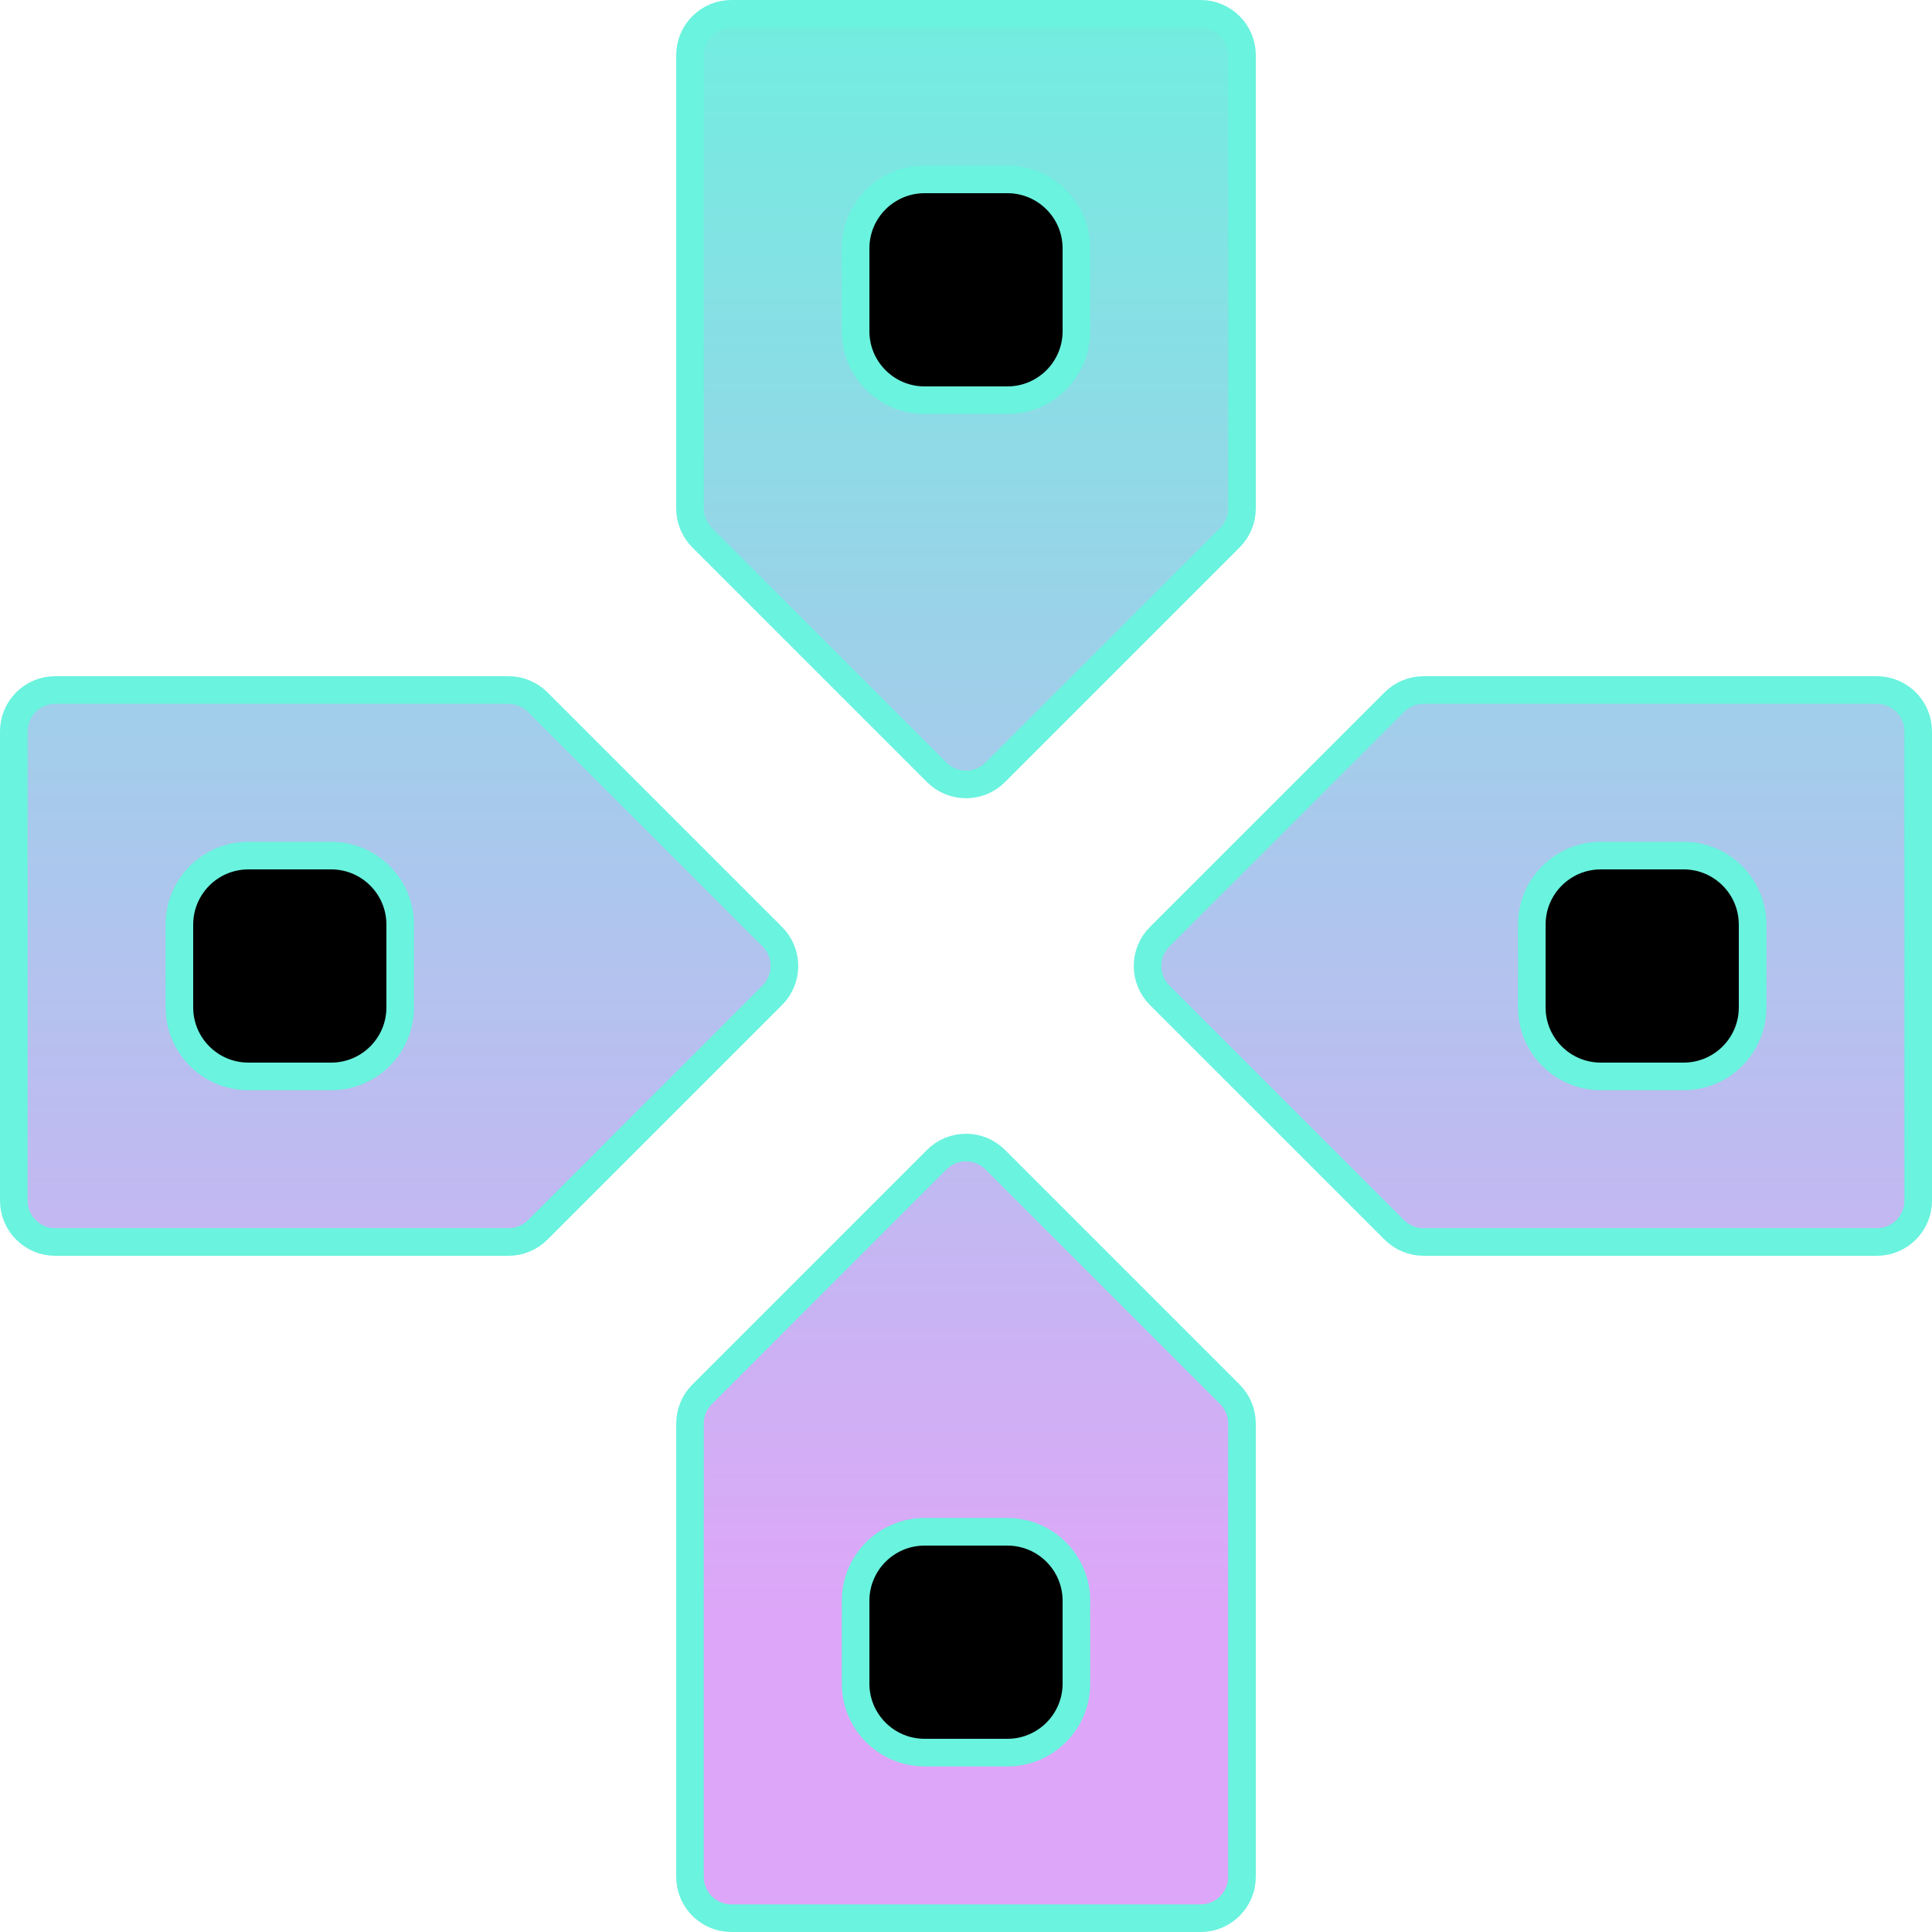 <svg width="140" height="140" viewBox="0 0 140 140" fill="none" xmlns="http://www.w3.org/2000/svg">
<rect x="60.308" y="14" width="18.308" height="18.308" fill="black"/>
<rect x="109.846" y="61.385" width="18.308" height="18.308" fill="black"/>
<rect x="60.308" y="109.846" width="18.308" height="18.308" fill="black"/>
<rect x="12.923" y="61.385" width="18.308" height="18.308" fill="black"/>
<path d="M4 50H36.843C37.639 50 38.402 50.316 38.965 50.879L55.965 67.879C57.136 69.05 57.136 70.95 55.965 72.121L38.965 89.121C38.402 89.684 37.639 90 36.843 90H4C2.343 90 1 88.657 1 87V53C1 51.343 2.343 50 4 50ZM18 78H24C26.761 78 29 75.761 29 73V67C29 64.239 26.761 62 24 62H18C15.239 62 13 64.239 13 67V73C13 75.761 15.239 78 18 78ZM90 4V36.843C90 37.639 89.684 38.402 89.121 38.965L72.121 55.965C70.95 57.136 69.05 57.136 67.879 55.965L50.879 38.965C50.316 38.402 50 37.639 50 36.843V4C50 2.343 51.343 1 53 1H87C88.657 1 90 2.343 90 4ZM73 13H67C64.239 13 62 15.239 62 18V24C62 26.761 64.239 29 67 29H73C75.761 29 78 26.761 78 24V18C78 15.239 75.761 13 73 13ZM50 136V103.157C50 102.361 50.316 101.598 50.879 101.036L67.879 84.035C69.05 82.864 70.95 82.864 72.121 84.035L89.121 101.036C89.684 101.598 90 102.361 90 103.157V136C90 137.657 88.657 139 87 139H53C51.343 139 50 137.657 50 136ZM67 127H73C75.761 127 78 124.761 78 122V116C78 113.239 75.761 111 73 111H67C64.239 111 62 113.239 62 116V122C62 124.761 64.239 127 67 127ZM84.035 67.879L101.036 50.879C101.598 50.316 102.361 50 103.157 50H136C137.657 50 139 51.343 139 53V87C139 88.657 137.657 90 136 90H103.157C102.361 90 101.598 89.684 101.036 89.121L84.035 72.121C82.864 70.95 82.864 69.05 84.035 67.879ZM116 78H122C124.761 78 127 75.761 127 73V67C127 64.239 124.761 62 122 62H116C113.239 62 111 64.239 111 67V73C111 75.761 113.239 78 116 78Z" fill="url(#paint0_linear_2020_1617)" stroke="#6AF3DE" stroke-width="2"/>
<defs>
<linearGradient id="paint0_linear_2020_1617" x1="75.091" y1="-8.615" x2="75.091" y2="117.385" gradientUnits="userSpaceOnUse">
<stop stop-color="#69F3DE"/>
<stop offset="1" stop-color="#DEA6F8"/>
</linearGradient>
</defs>
</svg>
